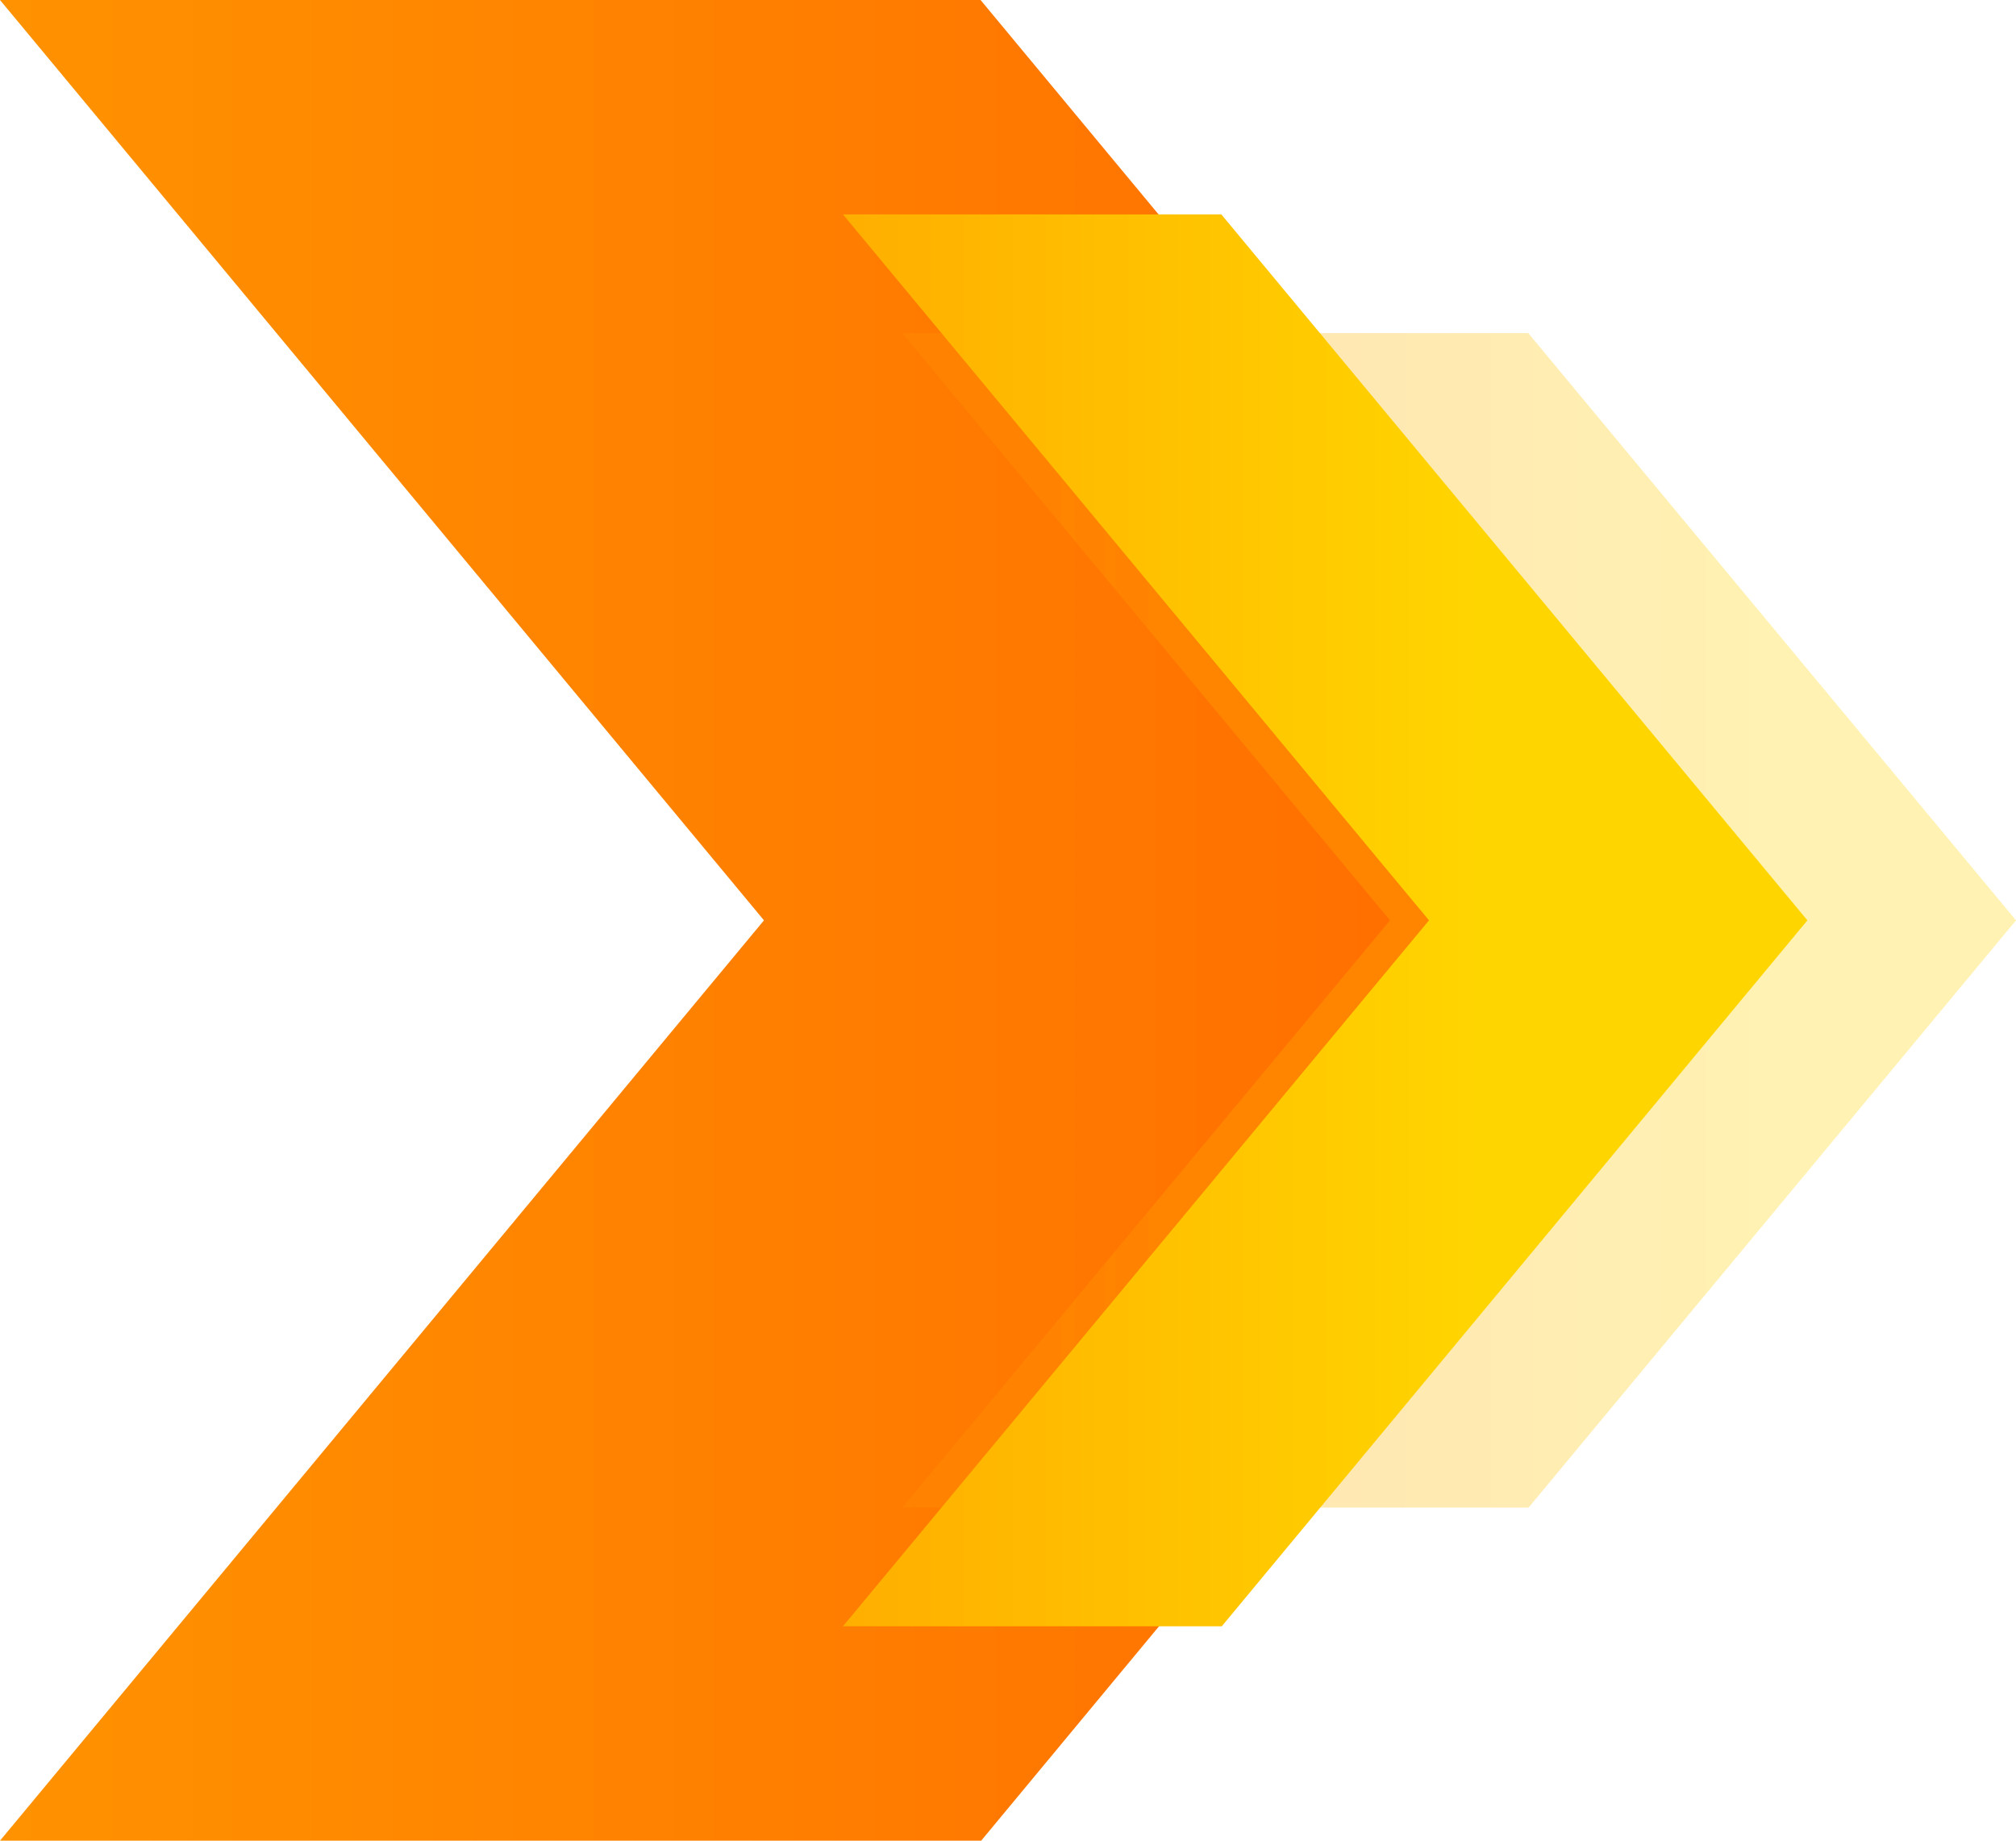 <svg xmlns="http://www.w3.org/2000/svg" xmlns:xlink="http://www.w3.org/1999/xlink" width="23" height="21" viewBox="0 0 23 21">
  <defs>
    <linearGradient id="linear-gradient" x1="0.809" y1="0.5" x2="-1.516" y2="0.5" gradientUnits="objectBoundingBox">
      <stop offset="0" stop-color="#ff6f00"/>
      <stop offset="1" stop-color="#ffd500"/>
    </linearGradient>
    <linearGradient id="linear-gradient-2" x1="-0.396" y1="0.5" x2="0.773" y2="0.5" xlink:href="#linear-gradient"/>
    <linearGradient id="linear-gradient-3" x1="-1.086" y1="0.5" x2="0.664" y2="0.5" xlink:href="#linear-gradient"/>
  </defs>
  <g id="Сгруппировать_16" data-name="Сгруппировать 16" transform="translate(-38.338 -64.519)">
    <path id="Контур_823" data-name="Контур 823" d="M58.242,75.019l-8.71,10.5H38.338l8.716-10.5-8.716-10.5H49.525Z" fill="url(#linear-gradient)"/>
    <path id="Контур_824" data-name="Контур 824" d="M61.338,75.019l-5.561,6.7H48.631l5.565-6.7-5.565-6.7h7.142Z" opacity="0.3" fill="url(#linear-gradient-2)"/>
    <path id="Контур_825" data-name="Контур 825" d="M58.958,75.019l-6.681,8.054H47.955l6.686-8.054-6.686-8.054h4.317Z" fill="url(#linear-gradient-3)"/>
  </g>
</svg>
